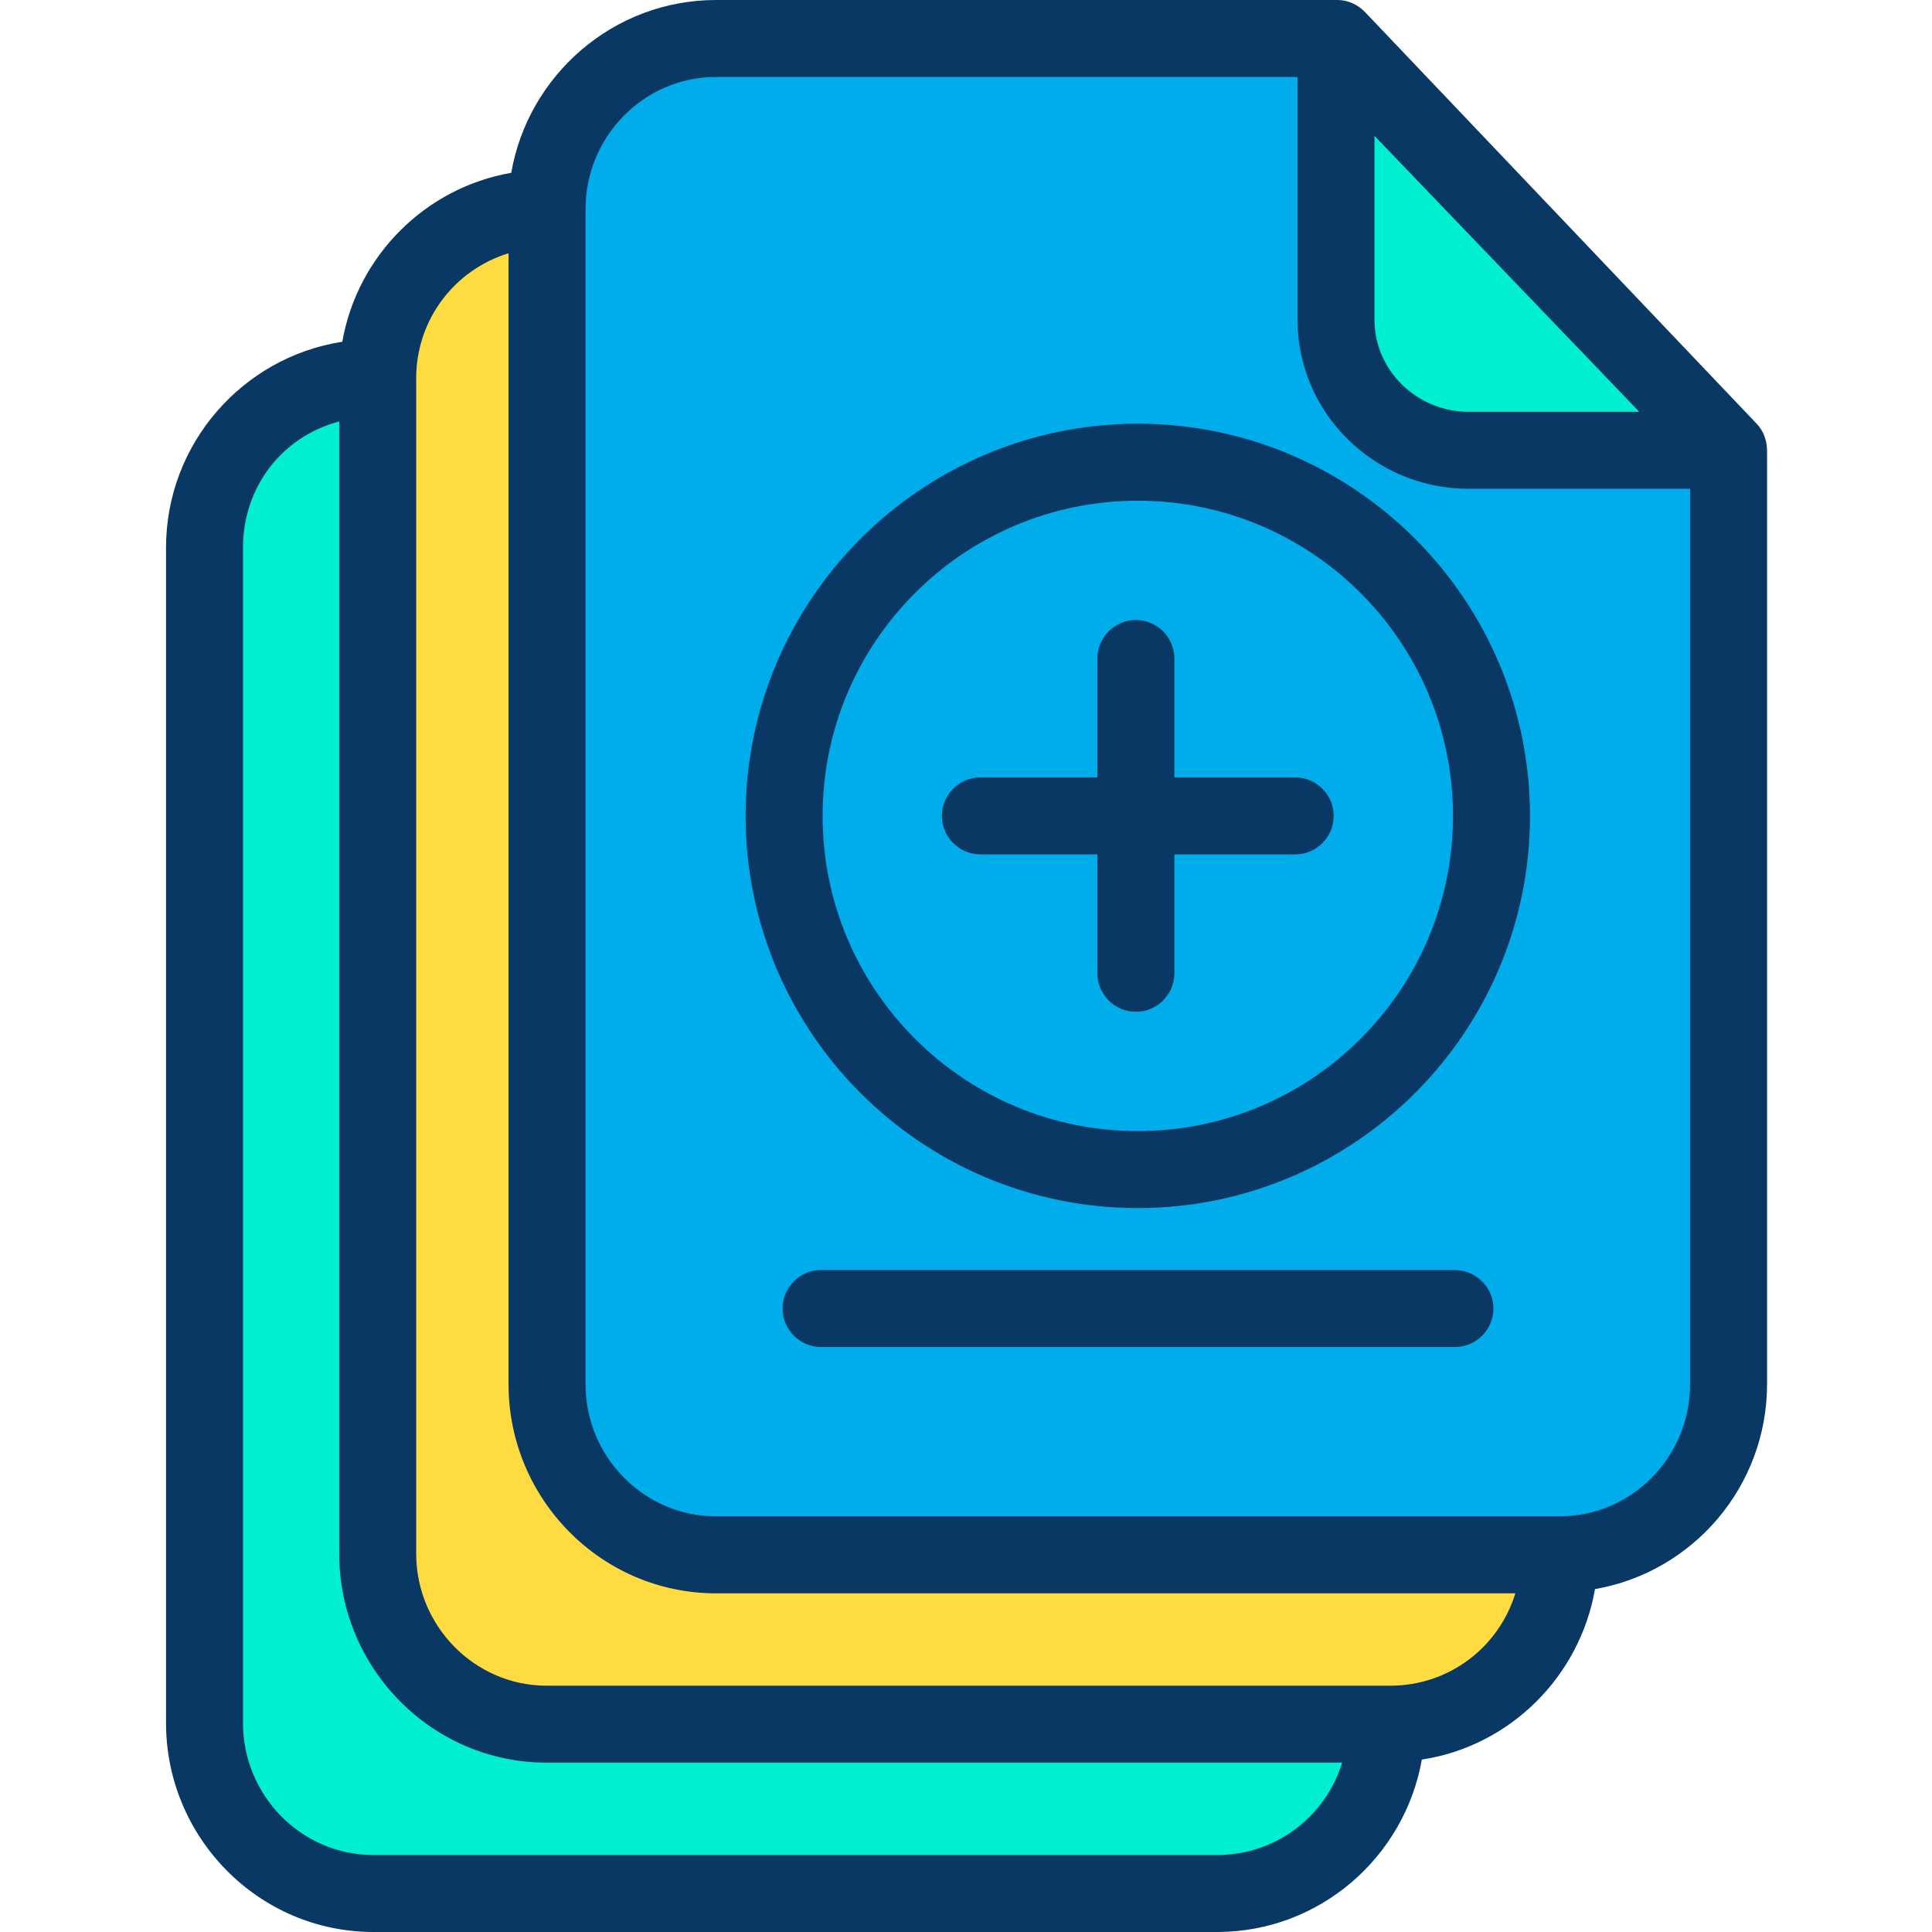 <svg xmlns="http://www.w3.org/2000/svg" height="512pt" version="1.1" viewBox="-44 0 512 512" width="512pt">
<g id="surface1">
<path d="M 414.188 119.535 L 414.188 366.969 C 414.188 391.75 394.098 411.844 369.312 411.844 L 145.746 411.844 C 120.961 411.844 100.871 391.75 100.871 366.969 L 100.871 55.383 C 100.871 30.598 120.961 10.504 145.746 10.504 L 310.465 10.504 L 310.465 84.855 C 310.465 104.031 325.965 119.535 345.141 119.535 Z M 351.262 216.223 C 351.262 164.41 309.34 122.492 257.531 122.492 C 205.719 122.492 163.801 164.512 163.801 216.223 C 163.801 267.934 205.82 309.953 257.531 309.953 C 309.238 309.953 351.262 268.035 351.262 216.223 Z M 351.262 216.223 " style=" stroke:none;fill-rule:nonzero;fill:rgb(0%,67.451%,91.765%);fill-opacity:1;" />
<path d="M 310.465 10.504 L 414.188 119.535 L 345.141 119.535 C 325.965 119.535 310.465 104.031 310.465 84.859 Z M 310.465 10.504 " style=" stroke:none;fill-rule:nonzero;fill:rgb(0%,93.725%,81.961%);fill-opacity:1;" />
<path d="M 145.746 411.742 L 369.312 411.742 C 369.312 436.527 349.219 456.621 324.438 456.621 L 100.871 456.621 C 76.086 456.621 55.992 436.527 55.992 411.742 L 55.992 100.258 C 55.992 75.473 76.086 55.383 100.871 55.383 L 100.871 366.867 C 100.871 391.648 120.961 411.742 145.746 411.742 Z M 145.746 411.742 " style=" stroke:none;fill-rule:nonzero;fill:rgb(99.608%,85.882%,25.49%);fill-opacity:1;" />
<path d="M 351.258 216.223 C 351.258 267.988 309.297 309.953 257.527 309.953 C 205.762 309.953 163.797 267.988 163.797 216.223 C 163.797 164.457 205.762 122.492 257.527 122.492 C 309.297 122.492 351.258 164.457 351.258 216.223 Z M 351.258 216.223 " style=" stroke:none;fill-rule:nonzero;fill:rgb(0%,67.451%,91.765%);fill-opacity:1;" />
<path d="M 100.871 456.617 L 323.418 456.617 C 323.418 481.402 303.324 501.496 278.539 501.496 L 54.973 501.496 C 30.188 501.496 10.098 481.402 10.098 456.617 L 10.098 145.133 C 10.098 120.352 30.188 100.258 54.973 100.258 L 55.992 100.258 L 55.992 411.742 C 55.992 436.527 76.086 456.617 100.871 456.617 Z M 100.871 456.617 " style=" stroke:none;fill-rule:nonzero;fill:rgb(0%,93.725%,81.961%);fill-opacity:1;" />
<path d="M 317.809 3.266 C 315.867 1.223 313.219 0 310.465 0 L 145.746 0 C 118.617 0 95.973 19.887 91.488 45.793 C 68.641 49.773 50.691 67.824 46.711 90.57 C 20.297 94.648 0 117.598 0 145.133 L 0 456.617 C 0 487.012 24.582 512 54.973 512 L 278.539 512 C 305.668 512 328.211 492.215 332.801 466.309 C 356.156 462.738 374.617 444.379 378.695 421.125 C 404.602 416.637 424.289 393.996 424.289 366.762 L 424.289 119.434 C 424.289 116.781 423.371 114.23 421.535 112.293 Z M 320.254 36.004 L 390.426 109.133 L 345.141 109.133 C 331.68 109.133 320.254 98.32 320.254 84.754 Z M 278.539 491.602 L 54.973 491.602 C 35.797 491.602 20.398 475.793 20.398 456.617 L 20.398 145.133 C 20.398 129.223 30.598 115.762 45.895 111.68 L 45.895 411.742 C 45.895 442.137 70.477 467.125 100.871 467.125 L 311.688 467.125 C 307.301 481.402 294.145 491.602 278.539 491.602 Z M 324.438 446.727 L 100.871 446.727 C 81.797 446.727 66.293 430.918 66.293 411.742 L 66.293 100.258 C 66.293 84.652 76.492 71.496 90.773 67.109 L 90.773 366.867 C 90.773 397.258 115.352 422.246 145.746 422.246 L 357.582 422.246 C 353.199 436.527 340.043 446.727 324.438 446.727 Z M 369.312 401.848 L 145.746 401.848 C 126.672 401.848 111.172 386.039 111.172 366.867 L 111.172 55.383 C 111.172 36.309 126.57 20.398 145.746 20.398 L 299.855 20.398 L 299.855 84.754 C 299.855 109.539 320.355 129.531 345.141 129.531 L 403.887 129.531 L 403.887 366.867 C 403.887 386.039 388.488 401.848 369.312 401.848 Z M 369.312 401.848 " style=" stroke:none;fill-rule:nonzero;fill:rgb(3.137%,21.961%,38.824%);fill-opacity:1;" />
<path d="M 341.469 336.574 L 173.59 336.574 C 167.98 336.574 163.391 341.164 163.391 346.773 C 163.391 352.383 167.98 356.973 173.59 356.973 L 341.57 356.973 C 347.18 356.973 351.77 352.383 351.77 346.773 C 351.77 341.164 347.18 336.574 341.469 336.574 Z M 341.469 336.574 " style=" stroke:none;fill-rule:nonzero;fill:rgb(3.137%,21.961%,38.824%);fill-opacity:1;" />
<path d="M 299.246 206.023 L 267.219 206.023 L 267.219 174.508 C 267.219 168.898 262.629 164.309 257.02 164.309 C 251.41 164.309 246.82 168.898 246.82 174.508 L 246.82 206.023 L 215.816 206.023 C 210.207 206.023 205.613 210.613 205.613 216.223 C 205.613 221.832 210.203 226.422 215.816 226.422 L 246.82 226.422 L 246.82 257.938 C 246.82 263.547 251.41 268.137 257.02 268.137 C 262.629 268.137 267.219 263.551 267.219 257.938 L 267.219 226.422 L 299.246 226.422 C 304.855 226.422 309.445 221.832 309.445 216.223 C 309.445 210.613 304.855 206.023 299.246 206.023 Z M 299.246 206.023 " style=" stroke:none;fill-rule:nonzero;fill:rgb(3.137%,21.961%,38.824%);fill-opacity:1;" />
<path d="M 257.527 112.293 C 200.211 112.293 153.598 158.902 153.598 216.223 C 153.598 273.543 200.211 320.152 257.527 320.152 C 314.848 320.152 361.461 273.543 361.461 216.223 C 361.461 158.902 314.848 112.293 257.527 112.293 Z M 257.527 299.754 C 211.43 299.754 173.996 262.324 173.996 216.223 C 173.996 170.121 211.43 132.691 257.527 132.691 C 303.629 132.691 341.062 170.121 341.062 216.223 C 341.062 262.324 303.629 299.754 257.527 299.754 Z M 257.527 299.754 " style=" stroke:none;fill-rule:nonzero;fill:rgb(3.137%,21.961%,38.824%);fill-opacity:1;" />
</g>
</svg>